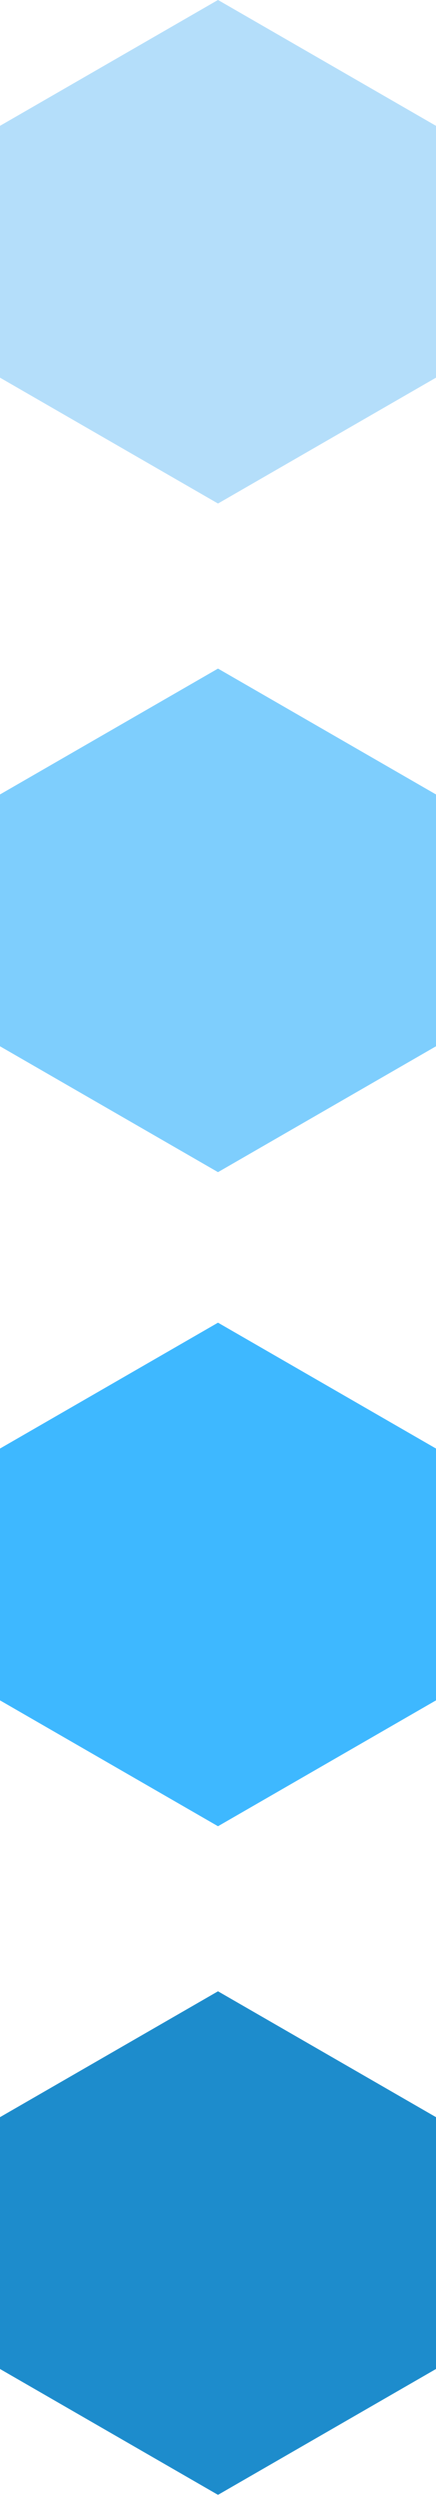<svg xmlns="http://www.w3.org/2000/svg" xmlns:xlink="http://www.w3.org/1999/xlink" width="30" height="172" viewBox="0 0 30 172"><defs><path id="1csya" d="M1355 673l15 8.66v17.32l-15 8.66-15-8.66v-17.32z"/><path id="1csyb" d="M1355 719l15 8.66v17.32l-15 8.66-15-8.66v-17.32z"/><path id="1csyc" d="M1355 764l15 8.66v17.32l-15 8.66-15-8.66v-17.32z"/><path id="1csyd" d="M1355 810l15 8.66v17.32l-15 8.66-15-8.66v-17.32z"/><clipPath id="1csye"><use fill="#fff" xlink:href="#1csya"/></clipPath><clipPath id="1csyf"><use fill="#fff" xlink:href="#1csyb"/></clipPath><clipPath id="1csyg"><use fill="#fff" xlink:href="#1csyc"/></clipPath><clipPath id="1csyh"><use fill="#fff" xlink:href="#1csyd"/></clipPath></defs><g><g transform="translate(-1340 -673)"><use fill="#b4defa" xlink:href="#1csya"/><use fill="#fff" fill-opacity="0" stroke="#b4defa" stroke-miterlimit="50" stroke-width="8" clip-path="url(&quot;#1csye&quot;)" xlink:href="#1csya"/></g><g transform="translate(-1340 -673)"><use fill="#7ecefd" xlink:href="#1csyb"/><use fill="#fff" fill-opacity="0" stroke="#7ecefd" stroke-miterlimit="50" stroke-width="8" clip-path="url(&quot;#1csyf&quot;)" xlink:href="#1csyb"/></g><g transform="translate(-1340 -673)"><use fill="#3eb8ff" xlink:href="#1csyc"/><use fill="#fff" fill-opacity="0" stroke="#3eb8ff" stroke-miterlimit="50" stroke-width="8" clip-path="url(&quot;#1csyg&quot;)" xlink:href="#1csyc"/></g><g transform="translate(-1340 -673)"><use fill="#1d8ccc" xlink:href="#1csyd"/><use fill="#fff" fill-opacity="0" stroke="#1d8ccc" stroke-miterlimit="50" stroke-width="8" clip-path="url(&quot;#1csyh&quot;)" xlink:href="#1csyd"/></g></g></svg>